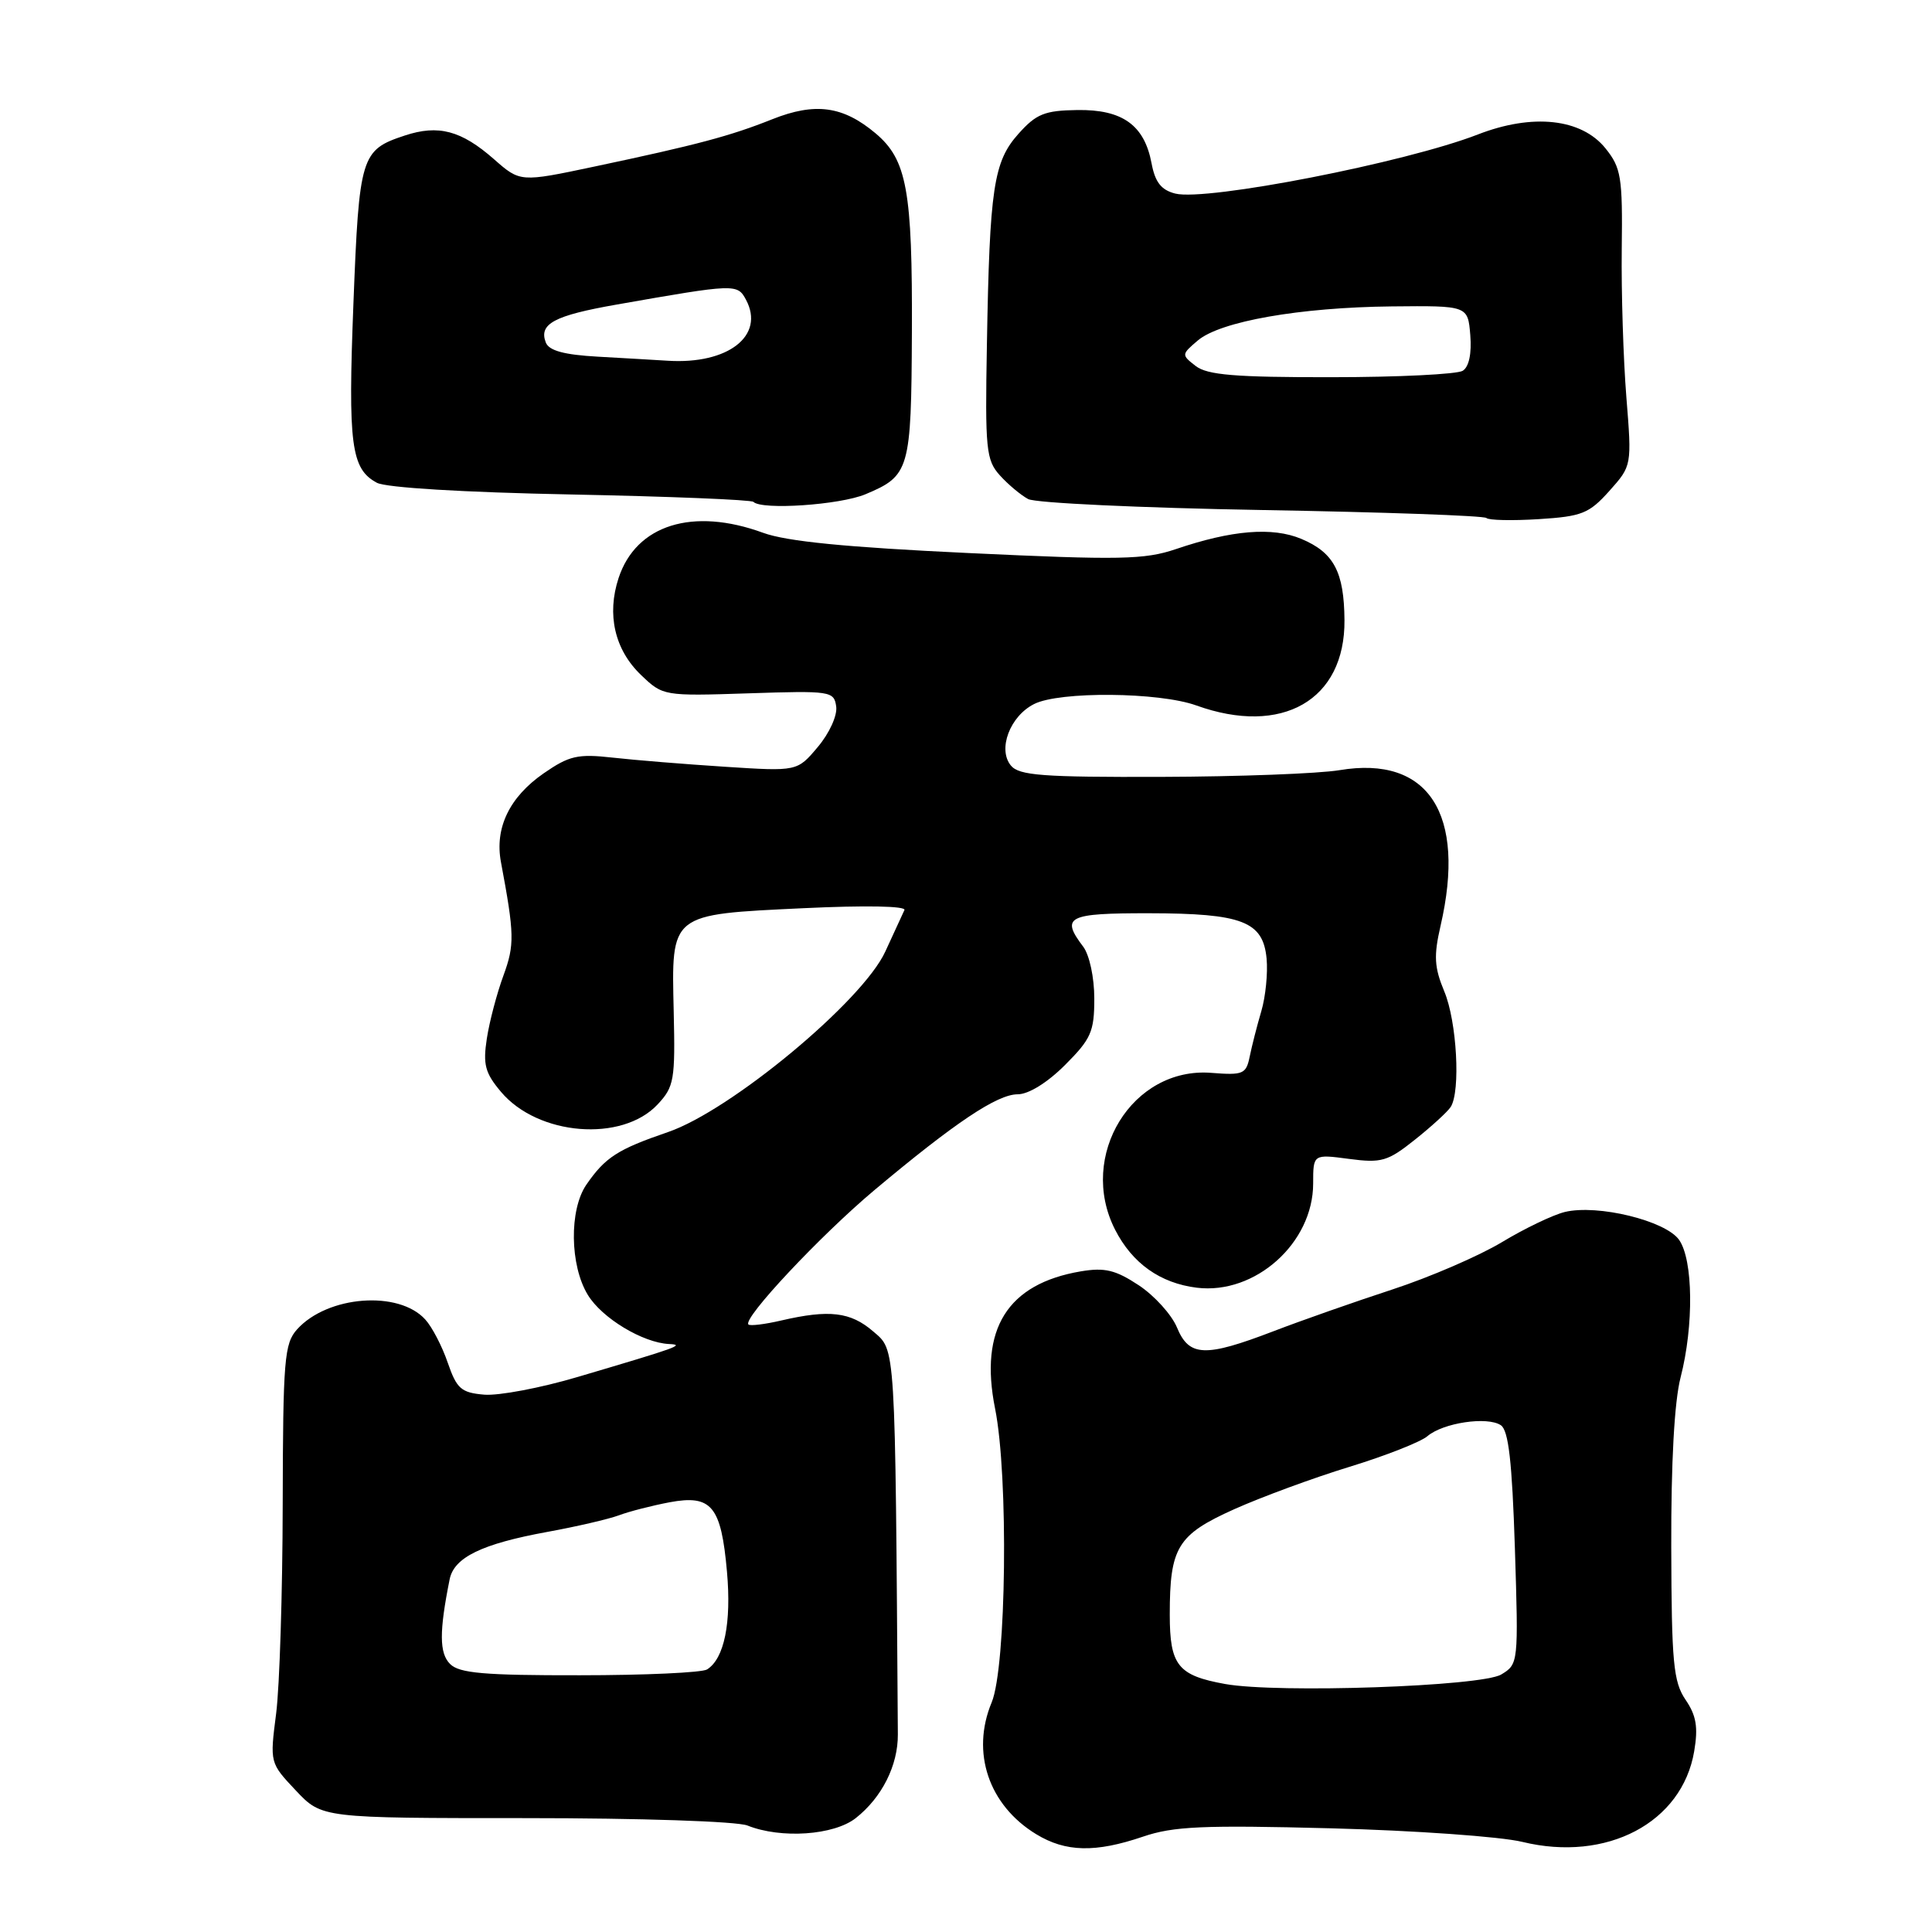 <?xml version="1.0" encoding="UTF-8" standalone="no"?>
<!DOCTYPE svg PUBLIC "-//W3C//DTD SVG 1.1//EN" "http://www.w3.org/Graphics/SVG/1.1/DTD/svg11.dtd" >
<svg xmlns="http://www.w3.org/2000/svg" xmlns:xlink="http://www.w3.org/1999/xlink" version="1.1" viewBox="0 0 256 256">
 <g >
 <path fill="currentColor"
d=" M 151.44 243.37 C 155.48 241.99 159.39 241.82 176.36 242.26 C 187.44 242.55 198.85 243.36 201.72 244.06 C 212.91 246.78 222.89 241.52 224.49 232.05 C 225.03 228.87 224.77 227.31 223.34 225.22 C 221.73 222.84 221.49 220.30 221.45 205.00 C 221.42 193.80 221.86 185.70 222.69 182.50 C 224.45 175.66 224.36 166.96 222.49 164.29 C 220.71 161.75 211.71 159.55 207.36 160.59 C 205.79 160.97 202.03 162.77 199.00 164.60 C 195.97 166.42 189.45 169.24 184.50 170.86 C 179.55 172.48 172.45 174.97 168.73 176.40 C 159.68 179.87 157.57 179.79 155.96 175.91 C 155.26 174.21 152.98 171.69 150.90 170.31 C 147.81 168.27 146.39 167.93 143.22 168.46 C 133.48 170.11 129.74 176.09 131.85 186.63 C 133.65 195.55 133.35 220.91 131.40 225.58 C 128.64 232.20 131.00 239.20 137.30 243.04 C 141.21 245.42 145.14 245.51 151.44 243.37 Z  M 113.39 240.91 C 116.86 238.18 119.00 233.92 118.97 229.81 C 118.61 177.45 118.70 179.00 115.69 176.41 C 112.70 173.83 109.87 173.50 103.53 174.97 C 101.34 175.48 99.38 175.72 99.17 175.50 C 98.38 174.71 108.71 163.70 115.86 157.70 C 126.55 148.74 132.14 145.00 134.85 145.00 C 136.29 145.00 138.78 143.46 141.12 141.12 C 144.58 137.66 145.00 136.70 145.00 132.31 C 145.00 129.53 144.36 126.54 143.53 125.44 C 140.52 121.46 141.43 121.00 152.25 121.01 C 164.62 121.03 167.36 122.09 167.83 127.01 C 168.01 128.92 167.70 132.06 167.13 133.99 C 166.56 135.92 165.87 138.63 165.59 140.01 C 165.12 142.32 164.72 142.49 160.52 142.16 C 150.04 141.32 142.77 153.16 147.75 162.93 C 150.03 167.40 153.73 170.03 158.59 170.63 C 166.33 171.57 174.00 164.70 174.00 156.82 C 174.00 152.93 174.00 152.93 178.75 153.56 C 183.05 154.13 183.88 153.89 187.49 151.01 C 189.69 149.26 191.82 147.31 192.23 146.67 C 193.55 144.58 193.04 135.35 191.38 131.38 C 190.05 128.18 189.96 126.68 190.88 122.68 C 194.31 107.84 189.28 100.08 177.50 102.05 C 174.75 102.51 164.12 102.91 153.87 102.94 C 138.17 102.99 135.04 102.76 133.95 101.44 C 132.17 99.29 133.82 94.90 137.02 93.29 C 140.38 91.58 153.57 91.70 158.50 93.47 C 169.88 97.57 178.24 92.77 178.15 82.17 C 178.10 75.77 176.74 73.21 172.42 71.40 C 168.59 69.80 163.22 70.24 155.81 72.76 C 151.67 74.16 148.42 74.23 128.31 73.28 C 112.13 72.52 104.23 71.74 101.12 70.60 C 91.80 67.19 84.30 69.53 81.97 76.58 C 80.37 81.43 81.45 86.10 84.94 89.44 C 87.84 92.22 87.93 92.24 99.18 91.87 C 110.07 91.51 110.51 91.58 110.80 93.61 C 110.97 94.80 109.91 97.14 108.37 98.97 C 105.64 102.22 105.64 102.22 96.07 101.60 C 90.81 101.26 84.11 100.72 81.20 100.39 C 76.54 99.87 75.43 100.13 72.04 102.47 C 67.50 105.62 65.53 109.71 66.38 114.24 C 68.17 123.80 68.20 125.18 66.71 129.26 C 65.85 131.59 64.86 135.34 64.51 137.60 C 63.98 141.05 64.27 142.17 66.38 144.67 C 71.28 150.50 82.42 151.39 87.14 146.34 C 89.33 144.00 89.48 143.09 89.27 134.04 C 88.97 120.96 88.68 121.19 106.47 120.34 C 114.68 119.95 120.10 120.05 119.84 120.59 C 119.61 121.09 118.47 123.56 117.31 126.08 C 114.31 132.65 96.82 147.17 88.50 150.01 C 81.84 152.29 80.20 153.35 77.70 156.97 C 75.41 160.30 75.50 167.67 77.89 171.58 C 79.76 174.66 85.17 177.92 88.65 178.09 C 90.79 178.19 89.96 178.49 76.56 182.45 C 71.65 183.91 66.07 184.96 64.16 184.80 C 61.11 184.54 60.52 184.02 59.33 180.57 C 58.59 178.40 57.25 175.82 56.35 174.84 C 52.83 170.95 43.41 171.67 39.37 176.14 C 37.67 178.03 37.50 180.14 37.46 199.36 C 37.44 210.99 37.05 223.45 36.59 227.05 C 35.75 233.59 35.75 233.59 39.20 237.25 C 42.65 240.91 42.65 240.91 69.62 240.91 C 84.91 240.91 97.65 241.34 99.04 241.89 C 103.49 243.67 110.49 243.19 113.39 240.91 Z  M 213.25 65.05 C 216.23 61.71 216.23 61.71 215.50 52.60 C 215.10 47.60 214.82 38.78 214.89 33.00 C 215.01 23.44 214.81 22.24 212.73 19.65 C 209.54 15.70 203.08 15.00 195.82 17.82 C 186.24 21.54 159.88 26.69 155.73 25.65 C 153.87 25.18 153.06 24.15 152.59 21.65 C 151.64 16.57 148.73 14.49 142.74 14.58 C 138.43 14.64 137.31 15.09 134.96 17.72 C 131.65 21.42 131.13 24.87 130.77 45.64 C 130.52 59.57 130.66 60.96 132.49 62.99 C 133.58 64.20 135.27 65.61 136.24 66.13 C 137.22 66.65 151.15 67.30 167.21 67.58 C 183.27 67.86 196.66 68.33 196.96 68.64 C 197.26 68.94 200.37 69.01 203.88 68.79 C 209.62 68.43 210.56 68.05 213.25 65.05 Z  M 114.68 65.49 C 120.53 63.04 120.75 62.28 120.83 44.06 C 120.91 25.21 120.17 21.16 116.01 17.66 C 111.70 14.04 108.01 13.54 102.33 15.80 C 96.77 18.02 92.34 19.20 78.72 22.08 C 68.93 24.15 68.93 24.15 65.45 21.09 C 61.12 17.29 58.09 16.48 53.63 17.96 C 47.83 19.87 47.59 20.64 46.83 40.24 C 46.10 58.95 46.52 62.14 49.94 63.97 C 51.17 64.62 61.40 65.24 75.65 65.52 C 88.67 65.78 99.55 66.22 99.83 66.50 C 100.94 67.61 111.29 66.91 114.68 65.49 Z  M 162.34 223.14 C 156.07 222.01 155.00 220.67 155.00 213.94 C 155.00 205.01 156.01 203.36 163.56 199.97 C 167.18 198.35 174.05 195.82 178.82 194.36 C 183.59 192.90 188.23 191.07 189.13 190.31 C 191.20 188.53 197.08 187.65 198.87 188.85 C 199.89 189.53 200.36 193.67 200.73 205.13 C 201.21 220.35 201.20 220.51 198.92 221.88 C 196.28 223.46 169.29 224.39 162.34 223.14 Z  M 59.64 220.49 C 58.20 219.06 58.19 216.19 59.58 209.27 C 60.16 206.36 63.86 204.57 72.50 202.99 C 76.35 202.29 80.62 201.30 82.00 200.79 C 83.38 200.27 86.40 199.50 88.72 199.06 C 94.29 198.02 95.56 199.55 96.33 208.28 C 96.93 215.05 95.97 219.77 93.69 221.21 C 93.03 221.63 85.44 221.98 76.82 221.98 C 64.17 222.00 60.85 221.71 59.64 220.49 Z  M 158.44 48.50 C 156.53 47.02 156.54 46.97 158.71 45.12 C 161.70 42.58 172.22 40.73 184.42 40.60 C 194.50 40.50 194.50 40.50 194.82 44.40 C 195.02 46.84 194.65 48.61 193.82 49.13 C 193.09 49.59 185.27 49.98 176.44 49.98 C 163.67 50.00 159.98 49.69 158.44 48.50 Z  M 79.20 47.26 C 74.73 47.01 72.73 46.46 72.32 45.38 C 71.37 42.91 73.43 41.81 81.69 40.36 C 97.46 37.59 97.70 37.58 98.85 39.72 C 101.39 44.47 96.49 48.30 88.50 47.80 C 86.85 47.70 82.66 47.45 79.20 47.26 Z "/>
</g>
</svg>